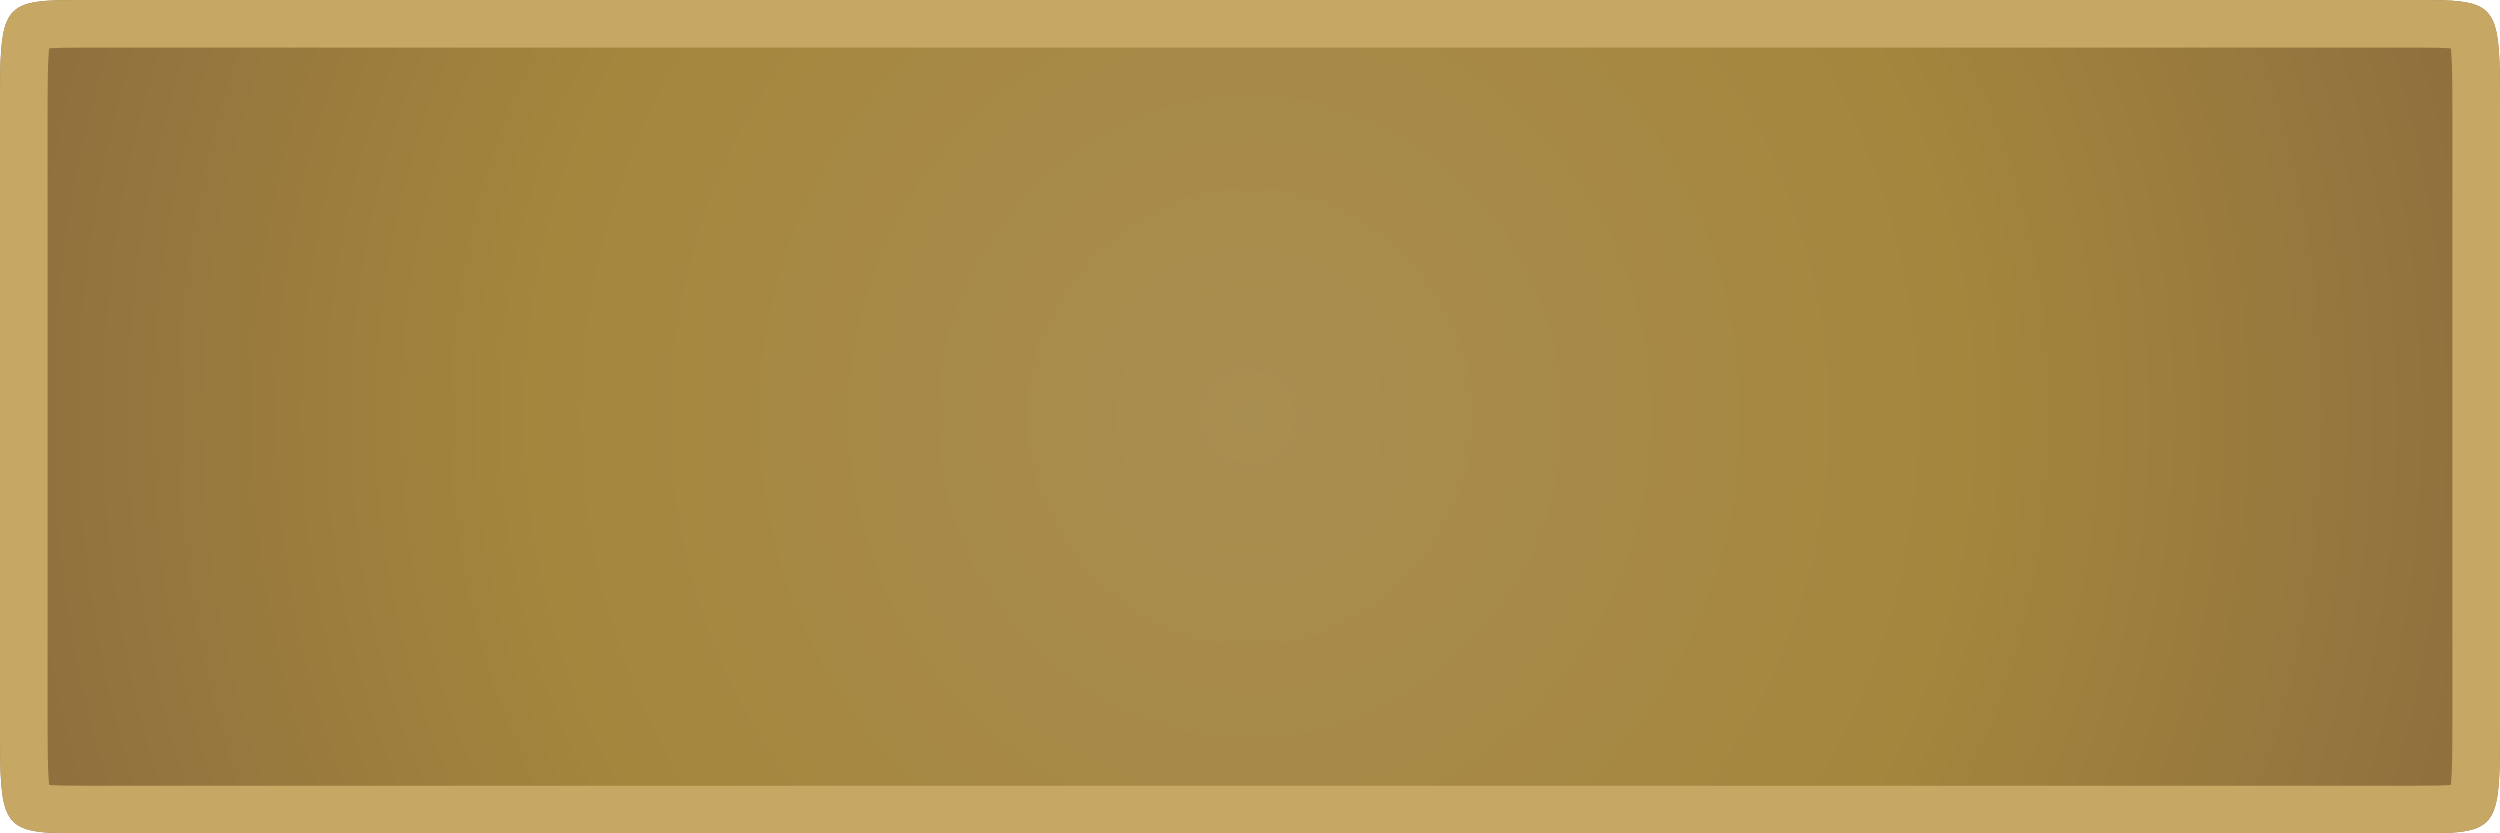 <svg width="105" height="35" viewBox="0 0 105 35" fill="none" xmlns="http://www.w3.org/2000/svg">
<g id="PrimaryButtonDisabled">
<g id="Vector">
<g filter="url(#filter0_ii_822992_2040)">
<path d="M101.266 35H52.5H3.734C0 35 0 35 0 30.251V4.749C0 0 0 0 3.734 0H101.266C105 0 105 0 105 4.749V30.251C105 35 105 35 101.266 35Z" fill="url(#paint0_radial_822992_2040)"/>
</g>
<path d="M3.734 34C2.77 34 2.154 33.998 1.715 33.936C1.308 33.878 1.256 33.794 1.253 33.788C1.253 33.788 1.253 33.788 1.253 33.788C1.212 33.736 1.11 33.547 1.055 32.909C1.001 32.295 1 31.457 1 30.251V4.749C1 3.543 1.001 2.705 1.055 2.091C1.11 1.453 1.212 1.264 1.253 1.212C1.253 1.212 1.253 1.212 1.253 1.212C1.256 1.206 1.308 1.122 1.715 1.064C2.154 1.002 2.77 1 3.734 1H101.266C102.23 1 102.846 1.002 103.284 1.064C103.692 1.122 103.744 1.206 103.747 1.212L103.747 1.212C103.788 1.264 103.89 1.453 103.946 2.091C103.999 2.705 104 3.543 104 4.749V30.251C104 31.457 103.999 32.295 103.945 32.909C103.89 33.547 103.788 33.736 103.747 33.788C103.746 33.79 103.702 33.877 103.285 33.936C102.846 33.998 102.23 34 101.266 34H52.5H3.734Z" stroke="#C6A864" stroke-width="2"/>
</g>
</g>
<defs>
<filter id="filter0_ii_822992_2040" x="-2" y="-2" width="109" height="39" filterUnits="userSpaceOnUse" color-interpolation-filters="sRGB">
<feFlood flood-opacity="0" result="BackgroundImageFix"/>
<feBlend mode="normal" in="SourceGraphic" in2="BackgroundImageFix" result="shape"/>
<feColorMatrix in="SourceAlpha" type="matrix" values="0 0 0 0 0 0 0 0 0 0 0 0 0 0 0 0 0 0 127 0" result="hardAlpha"/>
<feOffset dx="-2" dy="-2"/>
<feGaussianBlur stdDeviation="10"/>
<feComposite in2="hardAlpha" operator="arithmetic" k2="-1" k3="1"/>
<feColorMatrix type="matrix" values="0 0 0 0 0 0 0 0 0 0 0 0 0 0 0 0 0 0 0.25 0"/>
<feBlend mode="normal" in2="shape" result="effect1_innerShadow_822992_2040"/>
<feColorMatrix in="SourceAlpha" type="matrix" values="0 0 0 0 0 0 0 0 0 0 0 0 0 0 0 0 0 0 127 0" result="hardAlpha"/>
<feOffset dx="2" dy="2"/>
<feGaussianBlur stdDeviation="10"/>
<feComposite in2="hardAlpha" operator="arithmetic" k2="-1" k3="1"/>
<feColorMatrix type="matrix" values="0 0 0 0 0 0 0 0 0 0 0 0 0 0 0 0 0 0 0.25 0"/>
<feBlend mode="normal" in2="effect1_innerShadow_822992_2040" result="effect2_innerShadow_822992_2040"/>
</filter>
<radialGradient id="paint0_radial_822992_2040" cx="0" cy="0" r="1" gradientUnits="userSpaceOnUse" gradientTransform="translate(52.5 17.499) scale(82.127 84.27)">
<stop stop-color="#D0AC57"/>
<stop offset="0" stop-color="#A98E51"/>
<stop offset="0.37" stop-color="#A5863D"/>
<stop offset="1" stop-color="#74553F"/>
</radialGradient>
</defs>
</svg>
